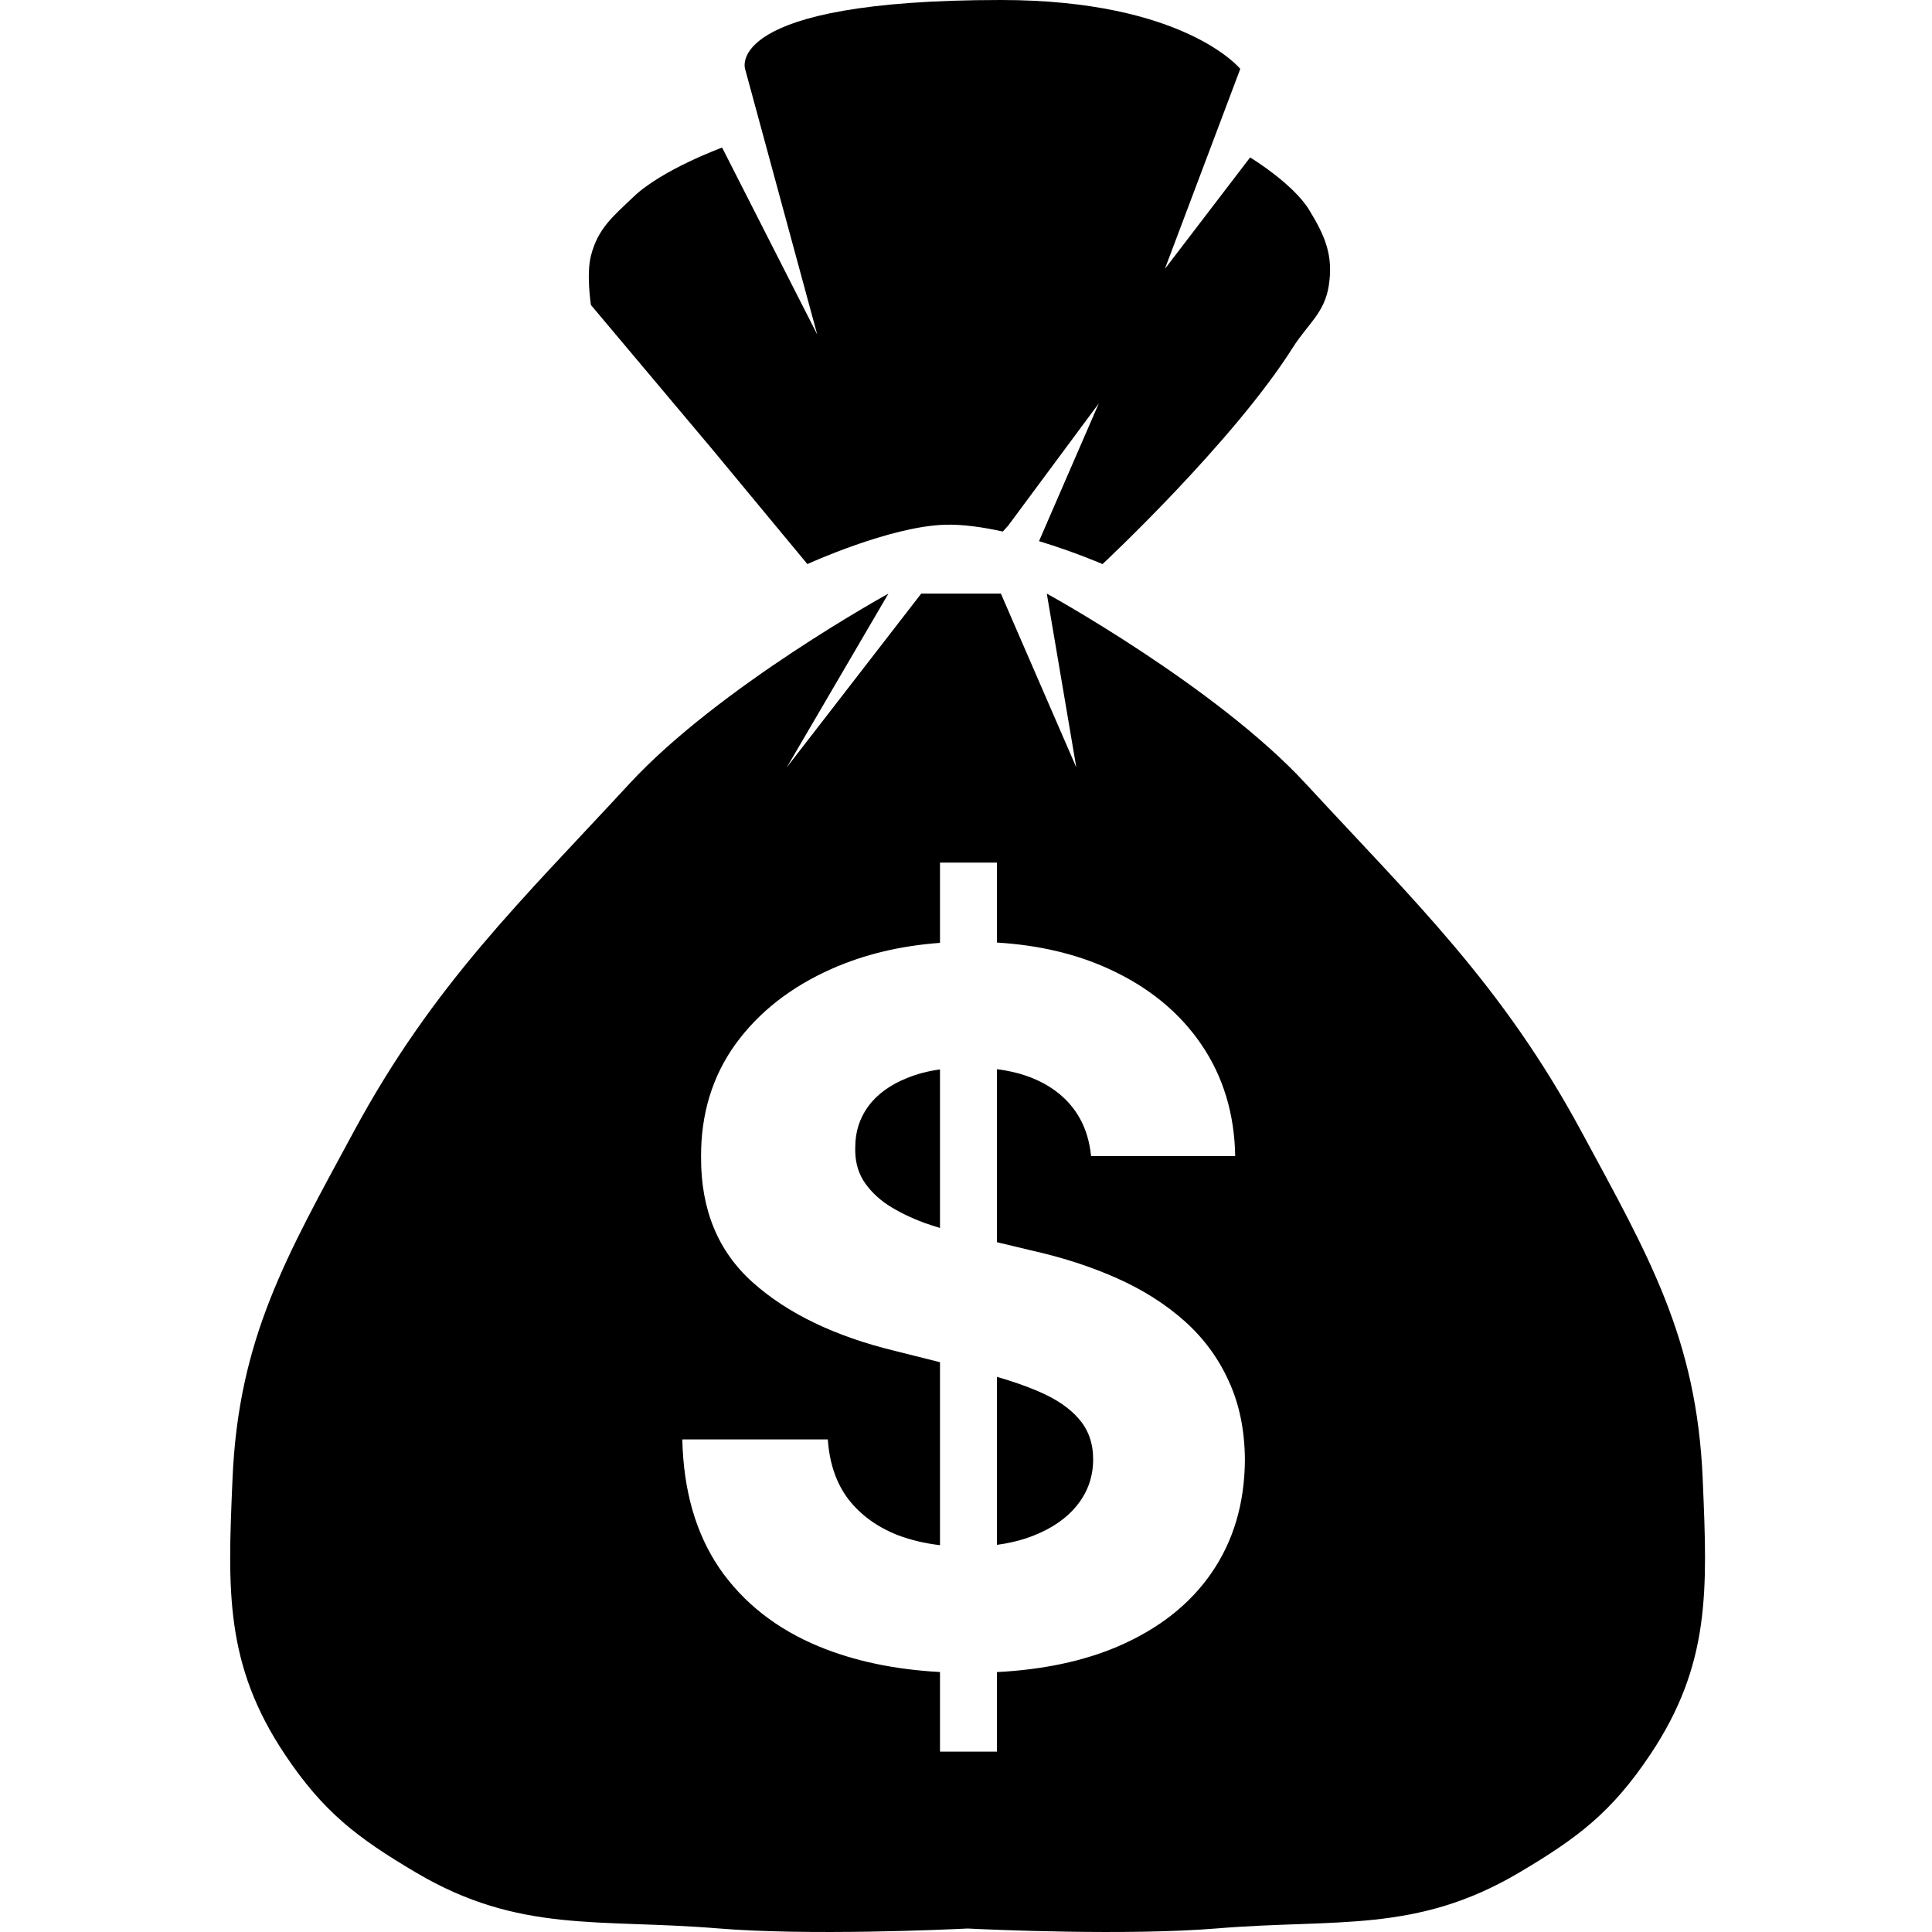 <svg width="512" height="512" viewBox="0 0 512 512" fill="none" xmlns="http://www.w3.org/2000/svg">
<path d="M264.202 364.878C268.297 366.063 271.917 367.325 275.061 368.672C279.847 370.697 283.468 373.152 285.922 376.036C288.437 378.92 289.695 382.478 289.695 386.712C289.695 391.252 288.315 395.272 285.553 398.769C282.793 402.266 278.897 404.996 273.866 406.959C270.951 408.111 267.729 408.921 264.202 409.397V364.878Z" fill="oklch(0.627 0.194 149.214)"/>
<path d="M249.108 325.423C247.662 324.987 246.25 324.526 244.875 324.036C241.254 322.687 238.063 321.12 235.302 319.341C232.542 317.501 230.364 315.323 228.769 312.807C227.235 310.292 226.529 307.347 226.652 303.972C226.652 299.922 227.817 296.302 230.149 293.111C232.541 289.921 235.977 287.437 240.456 285.658C243.01 284.608 245.895 283.856 249.108 283.405V325.423Z" fill="oklch(0.627 0.194 149.214)"/>
<path fill-rule="evenodd" clip-rule="evenodd" d="M285.234 203.374L277.412 157.311C277.595 157.411 322.356 182.026 346.073 207.72C374.553 238.574 397.974 260.761 419.079 299.847C436.88 332.814 449.651 354.541 451.237 391.974L451.269 392.772C452.481 421.337 453.319 441.079 437.331 464.98C427.175 480.162 418.29 486.976 402.566 496.269C375.228 512.423 354.253 508.428 322.607 511.044C298.622 513.026 262.062 511.356 256.424 511.079C250.779 511.356 214.227 513.026 190.245 511.044C158.599 508.428 137.624 512.423 110.286 496.269C94.561 486.976 85.677 480.162 75.521 464.98C59.533 441.079 60.37 421.337 61.581 392.772L61.615 391.974C63.201 354.541 75.972 332.814 93.773 299.847C114.878 260.761 138.299 238.574 166.779 207.72C190.517 182.004 235.336 157.368 235.44 157.311L208.497 203.374L244.131 157.311H265.245L285.234 203.374ZM249.108 228.594V249.869C238.596 250.637 229.024 252.933 220.393 256.758C209.594 261.543 201.095 268.2 194.898 276.729C188.763 285.257 185.727 295.228 185.788 306.64C185.726 320.568 190.297 331.644 199.5 339.866C208.704 348.087 221.253 354.131 237.144 357.997L249.108 361V409.492C245.047 409.011 241.273 408.108 237.787 406.776C232.388 404.629 228.062 401.468 224.81 397.296C221.62 393.062 219.809 387.786 219.38 381.466H180.818C181.124 395.026 184.406 406.408 190.665 415.612C196.985 424.754 205.76 431.656 216.988 436.319C226.346 440.185 237.053 442.445 249.108 443.106V464.206H264.202V443.121C276.374 442.484 286.989 440.249 296.046 436.411C306.967 431.748 315.313 425.213 321.081 416.807C326.909 408.34 329.853 398.338 329.914 386.803C329.853 378.95 328.411 371.986 325.589 365.912C322.828 359.838 318.931 354.56 313.9 350.081C308.869 345.602 302.917 341.828 296.046 338.761C289.174 335.693 281.626 333.239 273.404 331.398L264.202 329.197V283.34C270.424 284.147 275.577 286.054 279.663 289.063C285.247 293.174 288.407 298.941 289.144 306.365H327.338C327.153 295.137 324.148 285.257 318.319 276.729C312.49 268.2 304.329 261.543 293.837 256.758C285.184 252.787 275.305 250.464 264.202 249.788V228.594H249.108Z" fill="oklch(0.627 0.194 149.214)"/>
<path d="M265.243 7.28015e-10C313.848 0 328.649 18.202 328.689 18.252L308.7 71.268L331.297 41.718C331.297 41.718 342.685 48.645 346.941 55.624C351.142 62.511 353.37 67.638 352.156 75.614C351.034 82.98 346.578 85.829 342.595 92.127C326.656 117.332 292.186 149.489 292.186 149.489C292.144 149.471 284.755 146.265 275.352 143.41L291.193 106.902L267.17 139.311L265.758 140.864C260.49 139.694 255.145 138.927 250.468 139.059C235.82 139.475 213.965 149.489 213.965 149.489L188.761 119.07L156.603 80.828C156.601 80.812 155.344 72.719 156.603 67.791C158.469 60.49 162.453 57.353 167.902 52.147C175.467 44.919 191.306 39.133 191.368 39.111L216.573 88.65L197.452 18.252C197.439 18.212 191.448 -0 265.243 7.28015e-10Z" fill="oklch(0.627 0.194 149.214)"/>
</svg>
